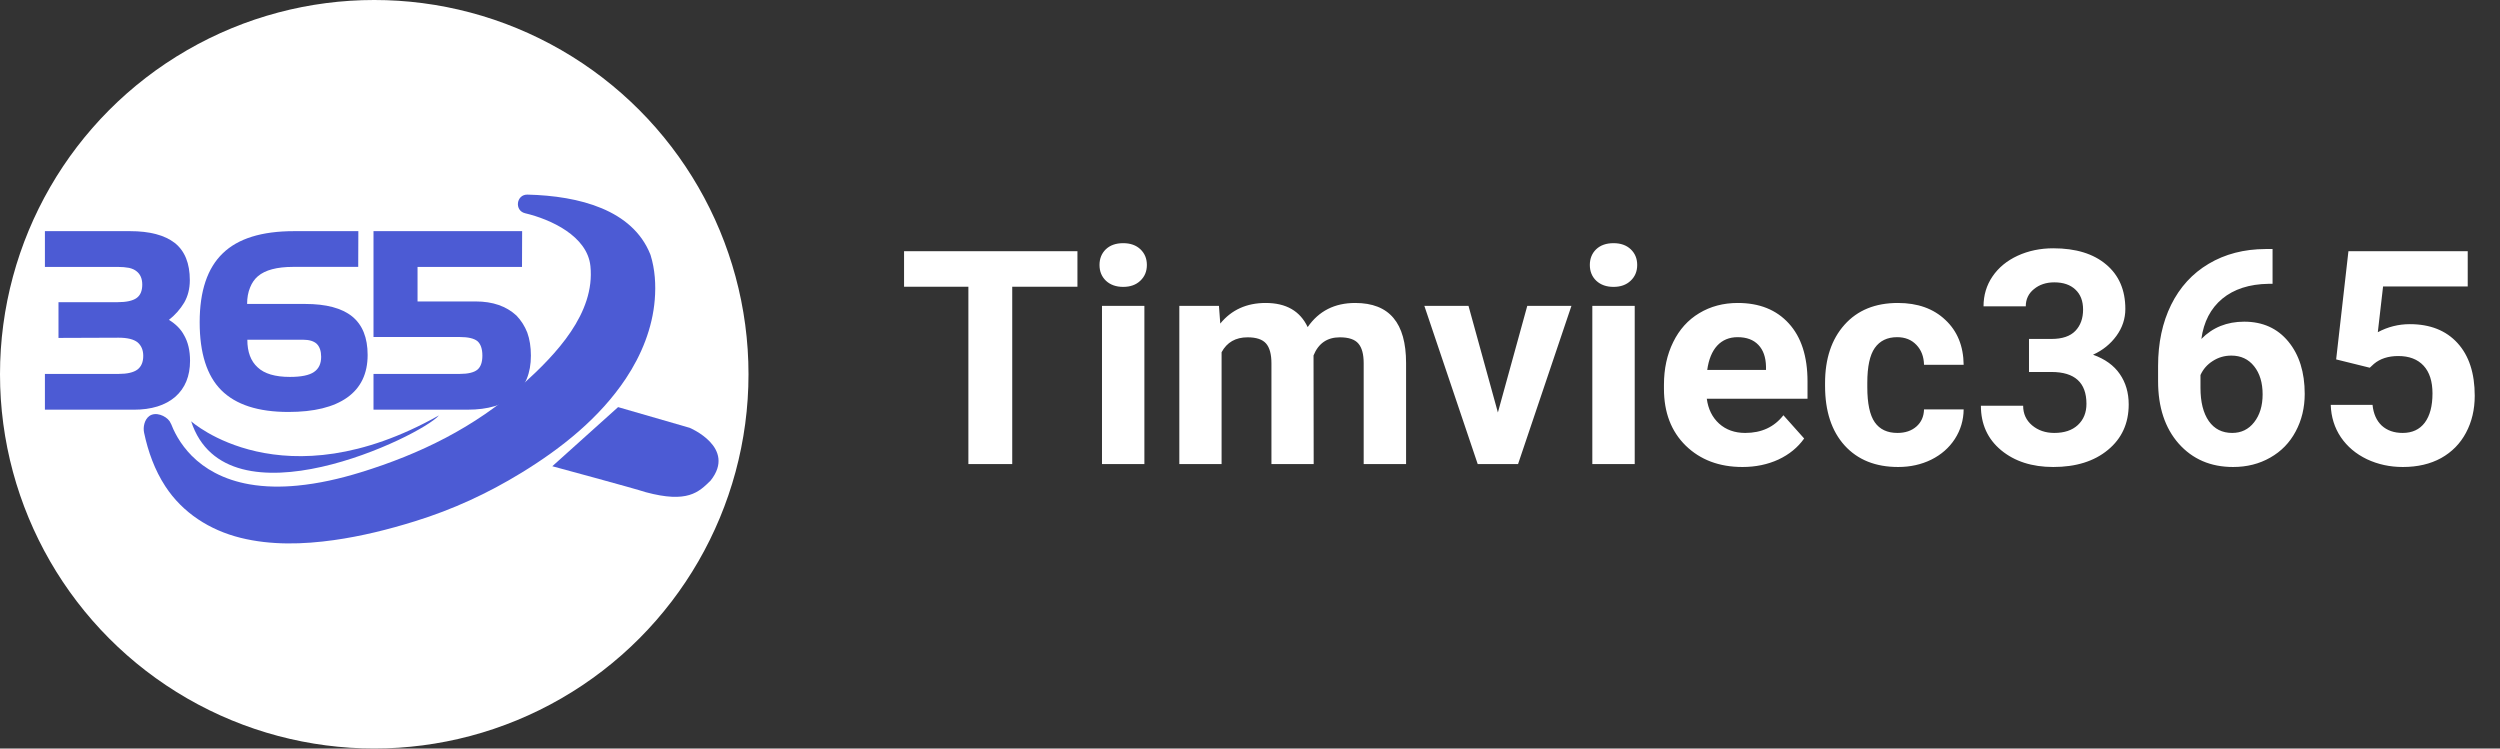 <svg width="167" height="50" viewBox="0 0 167 50" fill="none" xmlns="http://www.w3.org/2000/svg">
<rect x="0" y="0" width="167" height="50" fill="#333333" stroke="none"/>
<path d="M71.973 19.154H67.617V31H64.688V19.154H60.391V16.781H71.973V19.154ZM76.445 31H73.613V20.434H76.445V31ZM73.447 17.699C73.447 17.276 73.587 16.928 73.867 16.654C74.154 16.381 74.541 16.244 75.029 16.244C75.511 16.244 75.895 16.381 76.182 16.654C76.468 16.928 76.611 17.276 76.611 17.699C76.611 18.129 76.465 18.48 76.172 18.754C75.885 19.027 75.505 19.164 75.029 19.164C74.554 19.164 74.17 19.027 73.877 18.754C73.591 18.48 73.447 18.129 73.447 17.699ZM81.426 20.434L81.514 21.615C82.262 20.697 83.275 20.238 84.551 20.238C85.912 20.238 86.846 20.775 87.353 21.85C88.096 20.775 89.154 20.238 90.527 20.238C91.673 20.238 92.526 20.574 93.086 21.244C93.646 21.908 93.926 22.911 93.926 24.252V31H91.094V24.262C91.094 23.663 90.977 23.227 90.742 22.953C90.508 22.673 90.094 22.533 89.502 22.533C88.656 22.533 88.07 22.937 87.744 23.744L87.754 31H84.932V24.271C84.932 23.66 84.811 23.217 84.57 22.943C84.329 22.67 83.919 22.533 83.34 22.533C82.539 22.533 81.96 22.865 81.602 23.529V31H78.779V20.434H81.426ZM100.059 27.553L102.021 20.434H104.971L101.406 31H98.711L95.147 20.434H98.096L100.059 27.553ZM109.199 31H106.367V20.434H109.199V31ZM106.201 17.699C106.201 17.276 106.341 16.928 106.621 16.654C106.908 16.381 107.295 16.244 107.783 16.244C108.265 16.244 108.649 16.381 108.936 16.654C109.222 16.928 109.365 17.276 109.365 17.699C109.365 18.129 109.219 18.48 108.926 18.754C108.639 19.027 108.258 19.164 107.783 19.164C107.308 19.164 106.924 19.027 106.631 18.754C106.344 18.48 106.201 18.129 106.201 17.699ZM116.396 31.195C114.847 31.195 113.584 30.72 112.607 29.77C111.637 28.819 111.152 27.553 111.152 25.971V25.697C111.152 24.636 111.357 23.689 111.768 22.855C112.178 22.016 112.757 21.371 113.506 20.922C114.261 20.466 115.12 20.238 116.084 20.238C117.529 20.238 118.665 20.694 119.492 21.605C120.326 22.517 120.742 23.809 120.742 25.482V26.635H114.014C114.105 27.325 114.378 27.878 114.834 28.295C115.296 28.712 115.879 28.92 116.582 28.92C117.669 28.92 118.519 28.526 119.131 27.738L120.518 29.291C120.094 29.89 119.521 30.359 118.799 30.697C118.076 31.029 117.275 31.195 116.396 31.195ZM116.074 22.523C115.514 22.523 115.059 22.712 114.707 23.09C114.362 23.467 114.141 24.008 114.043 24.711H117.969V24.486C117.956 23.861 117.786 23.38 117.461 23.041C117.135 22.696 116.673 22.523 116.074 22.523ZM126.748 28.92C127.269 28.92 127.692 28.777 128.018 28.49C128.343 28.204 128.512 27.823 128.525 27.348H131.172C131.165 28.064 130.97 28.721 130.586 29.32C130.202 29.913 129.674 30.375 129.004 30.707C128.34 31.033 127.604 31.195 126.797 31.195C125.286 31.195 124.095 30.717 123.223 29.76C122.35 28.796 121.914 27.468 121.914 25.775V25.59C121.914 23.962 122.347 22.663 123.213 21.693C124.079 20.723 125.267 20.238 126.777 20.238C128.099 20.238 129.157 20.616 129.951 21.371C130.752 22.12 131.159 23.119 131.172 24.369H128.525C128.512 23.822 128.343 23.38 128.018 23.041C127.692 22.696 127.262 22.523 126.729 22.523C126.071 22.523 125.573 22.764 125.234 23.246C124.902 23.721 124.736 24.496 124.736 25.57V25.863C124.736 26.951 124.902 27.732 125.234 28.207C125.566 28.682 126.071 28.92 126.748 28.92ZM135.537 22.641H137.041C137.757 22.641 138.288 22.462 138.633 22.104C138.978 21.745 139.15 21.27 139.15 20.678C139.15 20.105 138.978 19.659 138.633 19.34C138.294 19.021 137.826 18.861 137.227 18.861C136.686 18.861 136.234 19.011 135.869 19.311C135.505 19.604 135.322 19.988 135.322 20.463H132.5C132.5 19.721 132.699 19.057 133.096 18.471C133.499 17.878 134.059 17.416 134.775 17.084C135.498 16.752 136.292 16.586 137.158 16.586C138.662 16.586 139.84 16.947 140.693 17.67C141.546 18.386 141.973 19.376 141.973 20.639C141.973 21.29 141.774 21.889 141.377 22.436C140.98 22.982 140.459 23.402 139.814 23.695C140.615 23.982 141.211 24.412 141.602 24.984C141.999 25.557 142.197 26.234 142.197 27.016C142.197 28.279 141.735 29.291 140.811 30.053C139.893 30.814 138.675 31.195 137.158 31.195C135.739 31.195 134.577 30.821 133.672 30.072C132.773 29.324 132.324 28.334 132.324 27.104H135.146C135.146 27.637 135.345 28.074 135.742 28.412C136.146 28.751 136.641 28.92 137.227 28.92C137.897 28.92 138.421 28.744 138.799 28.393C139.183 28.035 139.375 27.562 139.375 26.977C139.375 25.557 138.594 24.848 137.031 24.848H135.537V22.641ZM151.807 16.635V18.959H151.533C150.257 18.979 149.229 19.311 148.447 19.955C147.673 20.6 147.207 21.495 147.051 22.641C147.806 21.872 148.76 21.488 149.912 21.488C151.149 21.488 152.132 21.931 152.861 22.816C153.59 23.702 153.955 24.867 153.955 26.312C153.955 27.237 153.753 28.074 153.35 28.822C152.952 29.571 152.386 30.154 151.65 30.57C150.921 30.987 150.094 31.195 149.17 31.195C147.673 31.195 146.462 30.674 145.537 29.633C144.619 28.591 144.16 27.201 144.16 25.463V24.447C144.16 22.904 144.45 21.544 145.029 20.365C145.615 19.18 146.452 18.266 147.539 17.621C148.633 16.97 149.899 16.641 151.338 16.635H151.807ZM149.053 23.754C148.597 23.754 148.184 23.874 147.812 24.115C147.441 24.35 147.168 24.662 146.992 25.053V25.912C146.992 26.856 147.178 27.595 147.549 28.129C147.92 28.656 148.441 28.92 149.111 28.92C149.717 28.92 150.205 28.682 150.576 28.207C150.954 27.725 151.143 27.104 151.143 26.342C151.143 25.567 150.954 24.942 150.576 24.467C150.199 23.991 149.691 23.754 149.053 23.754ZM156.055 24.008L156.875 16.781H164.844V19.135H159.189L158.838 22.191C159.508 21.833 160.221 21.654 160.977 21.654C162.331 21.654 163.392 22.074 164.16 22.914C164.928 23.754 165.312 24.929 165.312 26.439C165.312 27.357 165.117 28.181 164.727 28.91C164.342 29.633 163.789 30.196 163.066 30.6C162.344 30.997 161.491 31.195 160.508 31.195C159.648 31.195 158.851 31.023 158.115 30.678C157.38 30.326 156.797 29.835 156.367 29.203C155.944 28.572 155.719 27.852 155.693 27.045H158.486C158.545 27.637 158.75 28.1 159.102 28.432C159.46 28.757 159.925 28.92 160.498 28.92C161.136 28.92 161.628 28.692 161.973 28.236C162.318 27.774 162.49 27.123 162.49 26.283C162.49 25.476 162.292 24.857 161.895 24.428C161.497 23.998 160.934 23.783 160.205 23.783C159.535 23.783 158.991 23.959 158.574 24.311L158.301 24.564L156.055 24.008Z" fill="white"/>
<circle cx="25" cy="25" r="25" fill="white"/>
<path d="M12.695 24.101C12.695 25.123 12.368 25.924 11.71 26.506C11.041 27.081 10.117 27.368 8.935 27.368H3V24.978H7.916C8.493 24.978 8.913 24.882 9.175 24.691C9.437 24.494 9.569 24.189 9.569 23.771C9.569 23.387 9.443 23.087 9.192 22.87C8.93 22.661 8.506 22.558 7.918 22.558L3.907 22.573V20.186H7.843C8.438 20.186 8.864 20.094 9.126 19.907C9.377 19.727 9.503 19.429 9.503 19.012C9.503 18.617 9.377 18.323 9.126 18.125C8.999 18.018 8.829 17.941 8.62 17.893C8.4 17.851 8.143 17.829 7.843 17.829H3V15.441H8.686C10.002 15.441 10.999 15.705 11.677 16.231C12.346 16.765 12.68 17.592 12.68 18.715C12.68 19.279 12.555 19.78 12.304 20.216C12.042 20.653 11.703 21.037 11.285 21.366C11.745 21.649 12.079 21.987 12.288 22.38C12.559 22.841 12.695 23.414 12.695 24.101Z" fill="#4C5BD4"/>
<path d="M24.558 23.71C24.558 24.96 24.103 25.908 23.194 26.554C22.285 27.199 20.976 27.519 19.264 27.519C17.244 27.519 15.75 27.034 14.781 26.064C13.82 25.101 13.338 23.589 13.338 21.526C13.338 19.444 13.853 17.907 14.885 16.918C15.902 15.932 17.486 15.441 19.64 15.441H23.938L23.929 17.828H19.579C18.498 17.828 17.715 18.037 17.228 18.452C17 18.649 16.826 18.899 16.707 19.202C16.573 19.523 16.507 19.889 16.507 20.304H20.388C21.788 20.304 22.833 20.582 23.524 21.138C24.213 21.7 24.558 22.555 24.558 23.71ZM21.453 23.837C21.453 23.453 21.354 23.163 21.156 22.966C20.958 22.786 20.657 22.694 20.25 22.694H16.522C16.522 23.508 16.751 24.124 17.211 24.539C17.66 24.965 18.379 25.178 19.367 25.178C20.122 25.178 20.655 25.068 20.971 24.851C21.295 24.633 21.453 24.296 21.453 23.837Z" fill="#4C5BD4"/>
<path d="M35.464 23.756C35.464 24.921 35.097 25.817 34.366 26.44C33.629 27.059 32.588 27.366 31.246 27.366H24.95V24.978H30.7C31.266 24.978 31.666 24.882 31.895 24.691C32.115 24.504 32.223 24.193 32.223 23.756C32.223 23.308 32.113 22.986 31.895 22.791C31.666 22.604 31.266 22.512 30.7 22.512H24.95V15.441H34.879L34.87 17.829H27.892V20.137H31.781C32.91 20.137 33.812 20.449 34.492 21.072C34.806 21.397 35.051 21.779 35.222 22.216C35.383 22.661 35.464 23.177 35.464 23.756Z" fill="#4C5BD4"/>
<path fill-rule="evenodd" clip-rule="evenodd" d="M36.894 31.145L41.288 27.195L46.072 28.579C46.072 28.579 49.227 29.898 47.465 32.106C46.67 32.887 45.918 33.627 43.141 32.88C42.353 32.619 36.894 31.145 36.894 31.145Z" fill="#4C5BD4"/>
<path fill-rule="evenodd" clip-rule="evenodd" d="M11.443 28.35C11.489 28.456 11.529 28.563 11.577 28.669C11.663 28.855 11.758 29.035 11.861 29.213C12.121 29.656 12.436 30.066 12.796 30.433C13.25 30.892 13.776 31.278 14.346 31.578C15.065 31.96 15.849 32.208 16.647 32.349C17.701 32.535 18.782 32.542 19.847 32.441C21.286 32.305 22.705 31.978 24.085 31.554C28.057 30.334 31.725 28.537 34.833 25.754C34.879 25.713 34.925 25.671 34.973 25.629C37.123 23.678 39.766 20.94 39.44 17.773C39.234 15.772 36.798 14.653 35.079 14.245C34.346 14.071 34.485 12.983 35.237 13C38.708 13.084 42.253 14.021 43.439 16.988C43.445 17.005 43.452 17.023 43.459 17.042C43.756 17.997 43.819 19.03 43.738 20.02C43.584 21.912 42.853 23.713 41.806 25.287C40.057 27.918 37.504 29.948 34.83 31.583C32.575 32.963 30.247 34.036 27.729 34.817C25.956 35.368 24.149 35.82 22.307 36.079C20.245 36.369 18.098 36.432 16.064 35.925C14.018 35.416 12.207 34.267 11.045 32.487C10.336 31.403 9.892 30.169 9.626 28.908C9.546 28.537 9.645 28.034 9.971 27.793C10.387 27.486 11.058 27.76 11.329 28.135C11.375 28.208 11.412 28.278 11.443 28.35Z" fill="#4C5BD4"/>
<path fill-rule="evenodd" clip-rule="evenodd" d="M12.768 28.141C12.768 28.141 18.861 33.638 29.322 27.748C28.156 29.122 15.131 35.405 12.768 28.141Z" fill="#4C5BD4"/>
</svg>
